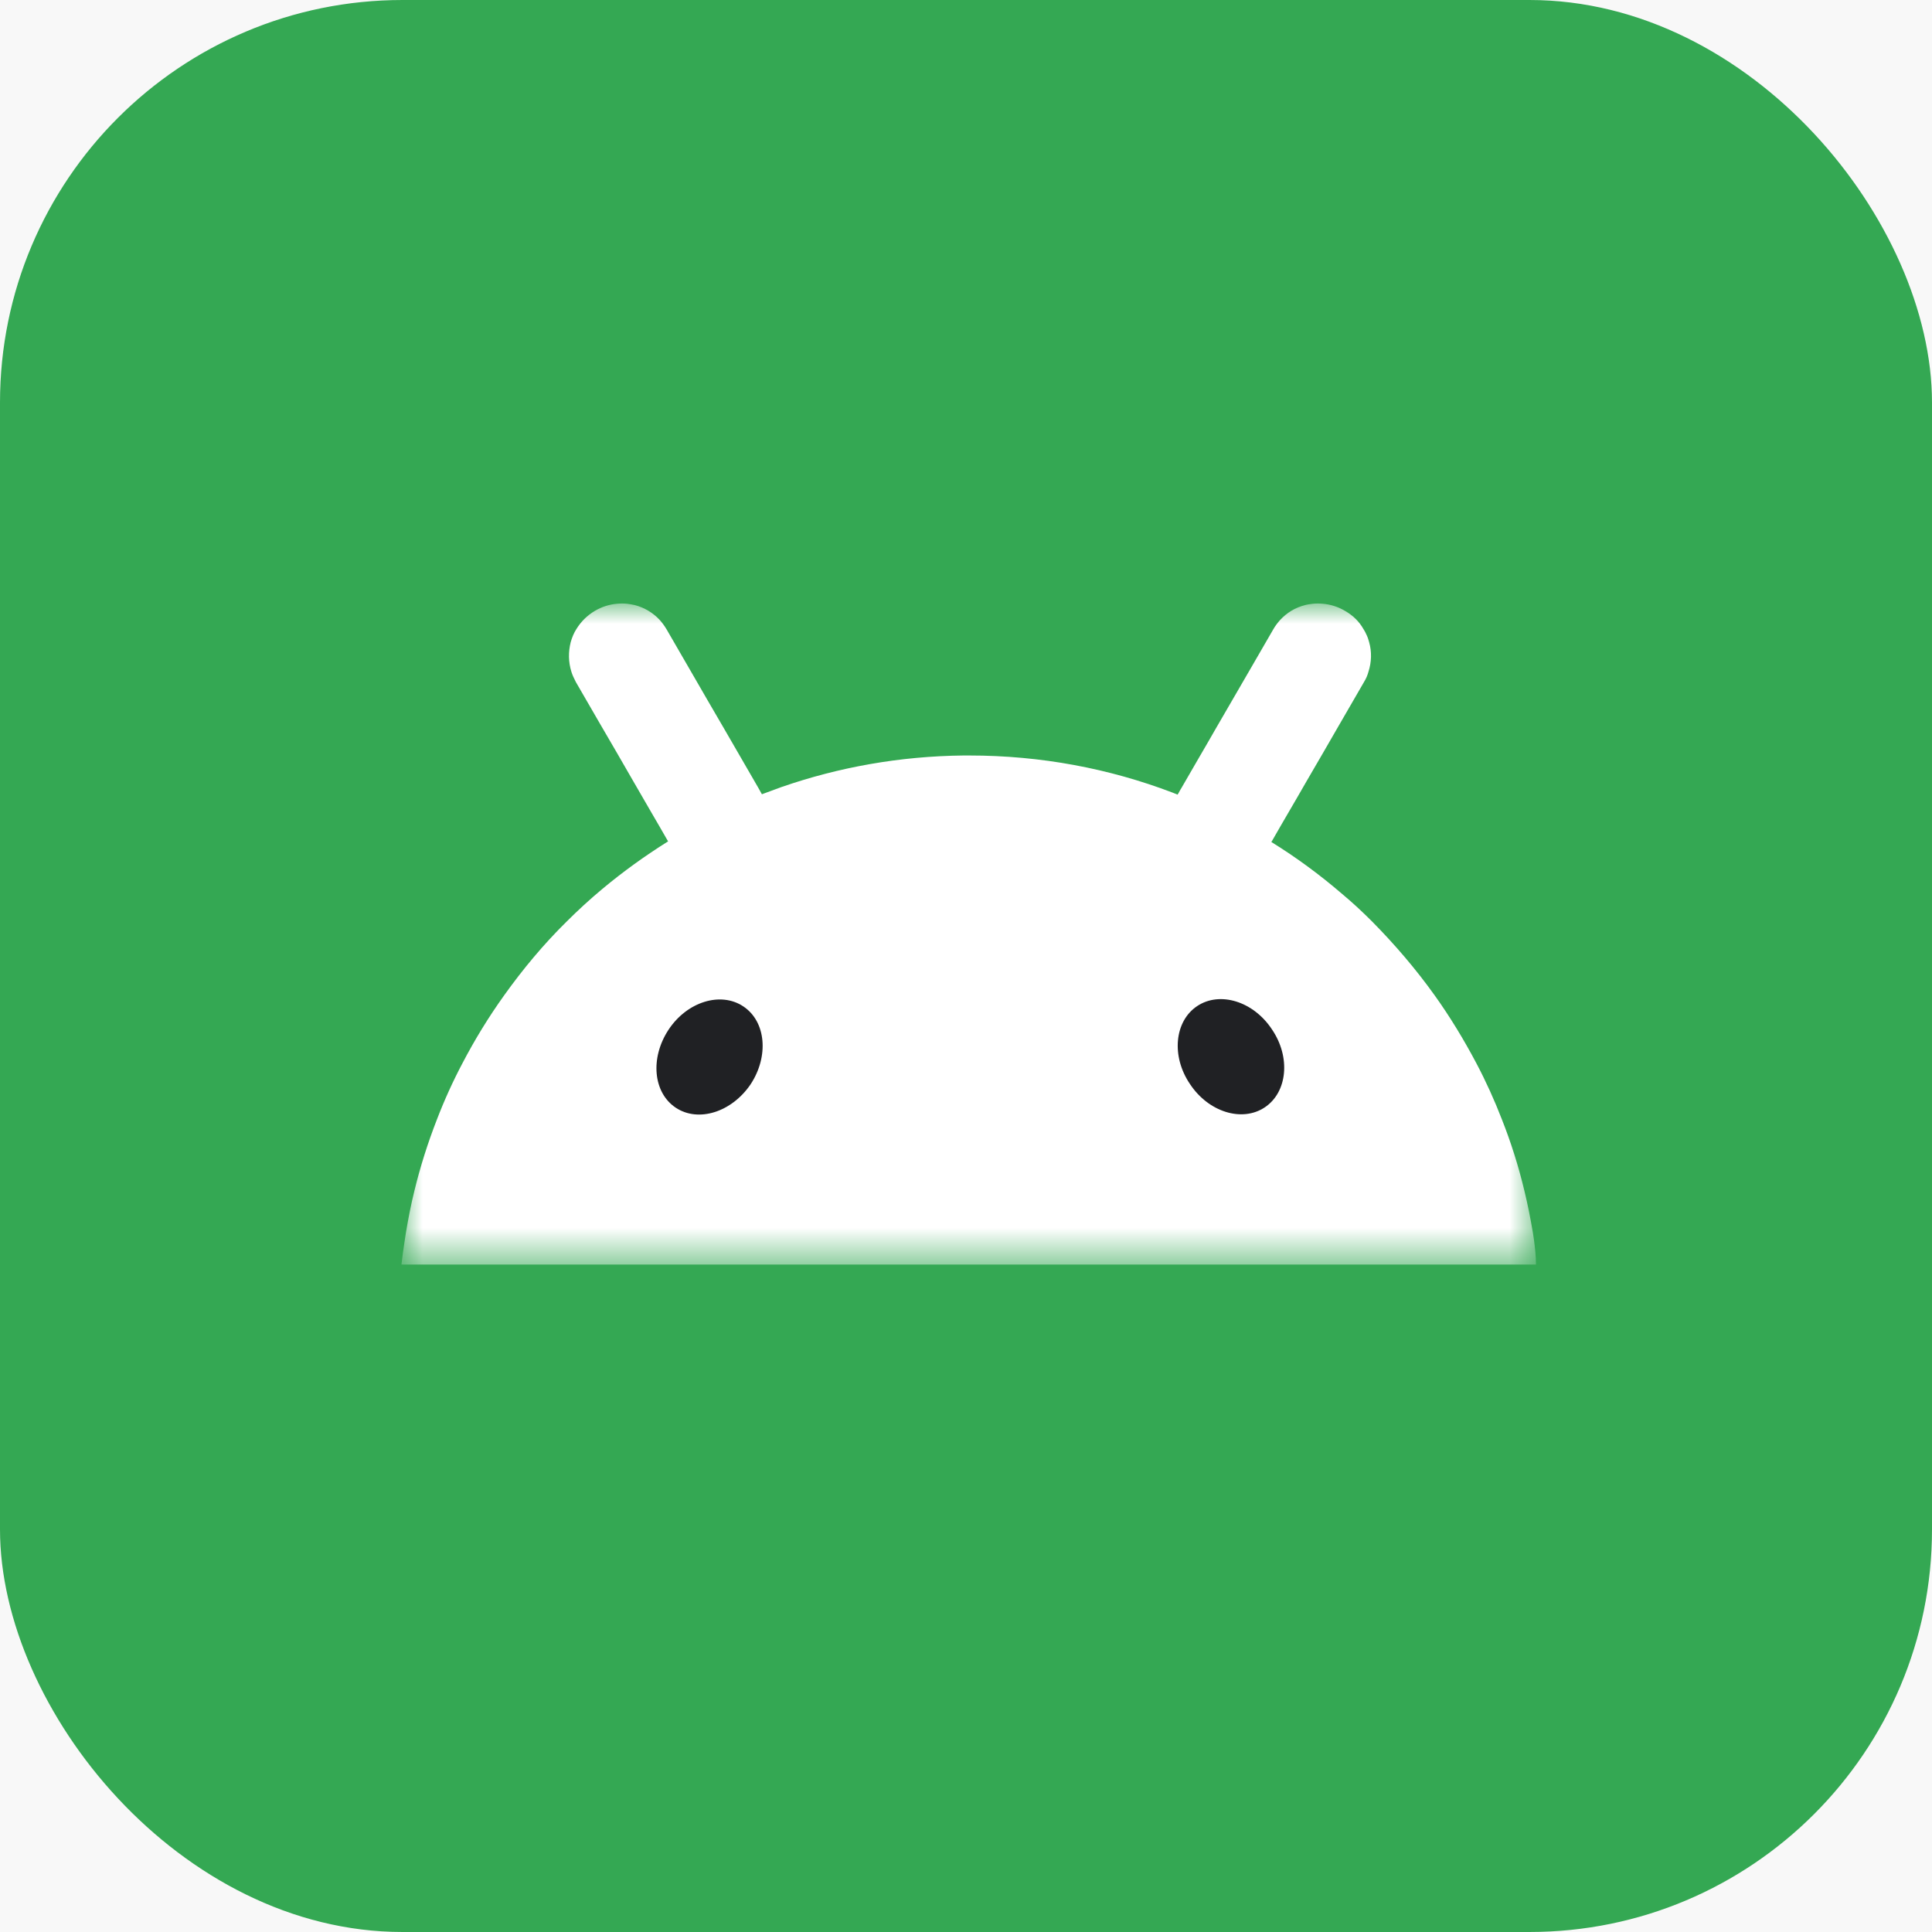 <svg width="48" height="48" viewBox="0 0 48 48" fill="none" xmlns="http://www.w3.org/2000/svg">
<rect width="48" height="48" fill="#1E1E1E"/>
<g id="ShengWangIM_doc_hmpg_style2">
<g clip-path="url(#clip0_2710_4767)">
<rect x="-384" y="-766" width="1548" height="4067" rx="4" fill="white"/>
<g id="Frame 1321317699">
<g id="Frame 1321317698">
<g id="userguide">
<g id="items">
<g id="item_hovered">
<rect x="-209.5" y="-23.5" width="281" height="229" rx="19.5" fill="#F8F8F8"/>
<rect x="-209.5" y="-23.5" width="281" height="229" rx="19.5" stroke="#00B3FF"/>
<g id="pltfm_icon">
<rect width="48" height="48" rx="10" fill="#34A853"/>
<g id="g5">
<g id="Clip path group">
<mask id="mask0_2710_4767" style="mask-type:luminance" maskUnits="userSpaceOnUse" x="10" y="15" width="29" height="17">
<g id="SVGID_00000099632906935527403410000002792636259776861355_">
<path id="use1" d="M38.187 15H10V31.418H38.187V15Z" fill="white"/>
</g>
</mask>
<g mask="url(#mask0_2710_4767)">
<g id="g4">
<path id="path2" d="M38.11 30.795C38.102 30.735 38.093 30.684 38.084 30.625C38.025 30.275 37.956 29.925 37.871 29.576C37.726 28.97 37.539 28.381 37.317 27.819C37.129 27.332 36.916 26.863 36.677 26.411C36.37 25.831 36.029 25.268 35.645 24.731C35.176 24.075 34.656 23.469 34.093 22.898C33.854 22.659 33.607 22.428 33.351 22.215C32.797 21.738 32.208 21.303 31.586 20.919C31.594 20.91 31.594 20.902 31.603 20.893C31.884 20.399 32.174 19.913 32.456 19.418C32.737 18.94 33.01 18.463 33.291 17.977C33.487 17.635 33.692 17.286 33.888 16.945C33.94 16.859 33.974 16.782 33.999 16.689C34.076 16.45 34.084 16.194 34.016 15.955C33.999 15.896 33.982 15.836 33.957 15.785C33.931 15.725 33.905 15.674 33.871 15.623C33.769 15.444 33.615 15.29 33.419 15.179C33.249 15.077 33.061 15.017 32.865 15C32.78 14.992 32.703 14.992 32.618 15C32.549 15.009 32.481 15.017 32.422 15.034C32.183 15.094 31.969 15.222 31.799 15.409C31.739 15.478 31.68 15.554 31.637 15.631C31.441 15.972 31.236 16.322 31.04 16.663L30.204 18.105C29.923 18.599 29.633 19.085 29.351 19.58C29.317 19.631 29.291 19.691 29.257 19.742C29.215 19.725 29.172 19.708 29.129 19.691C27.56 19.094 25.863 18.77 24.081 18.77C24.029 18.77 23.987 18.77 23.936 18.77C22.358 18.787 20.84 19.06 19.415 19.554C19.253 19.614 19.091 19.674 18.929 19.733C18.904 19.682 18.869 19.631 18.844 19.58C18.562 19.085 18.273 18.599 17.991 18.105C17.71 17.627 17.437 17.149 17.155 16.663C16.959 16.322 16.754 15.972 16.558 15.631C16.507 15.546 16.456 15.478 16.396 15.409C16.226 15.222 16.004 15.094 15.774 15.034C15.705 15.017 15.637 15.009 15.577 15C15.492 14.992 15.415 14.992 15.33 15C15.134 15.017 14.946 15.077 14.776 15.179C14.588 15.29 14.435 15.444 14.324 15.623C14.29 15.674 14.264 15.725 14.238 15.785C14.213 15.844 14.196 15.896 14.179 15.955C14.119 16.194 14.119 16.441 14.196 16.689C14.221 16.774 14.264 16.859 14.307 16.945C14.503 17.286 14.707 17.635 14.904 17.977C15.185 18.454 15.458 18.932 15.739 19.418C16.021 19.913 16.311 20.399 16.592 20.893L16.601 20.902C16.029 21.26 15.484 21.652 14.963 22.087C14.656 22.343 14.358 22.616 14.076 22.898C13.505 23.46 12.993 24.075 12.524 24.731C12.14 25.268 11.799 25.823 11.492 26.411C11.253 26.863 11.04 27.332 10.853 27.819C10.631 28.39 10.443 28.979 10.298 29.576C10.213 29.917 10.145 30.266 10.085 30.625C10.076 30.684 10.068 30.735 10.059 30.795C10.025 31 10 31.204 9.974 31.418H38.161C38.161 31.204 38.136 31 38.11 30.795Z" fill="white"/>
<path id="path3" d="M31.423 27.512C31.986 27.136 32.071 26.266 31.602 25.576C31.142 24.876 30.306 24.62 29.743 24.996C29.18 25.371 29.095 26.241 29.564 26.932C30.025 27.631 30.86 27.887 31.423 27.512Z" fill="#202124"/>
<path id="path4" d="M18.648 26.94C19.108 26.241 19.031 25.379 18.468 25.004C17.906 24.629 17.07 24.885 16.609 25.584C16.149 26.284 16.226 27.145 16.788 27.52C17.351 27.895 18.179 27.631 18.648 26.94Z" fill="#202124"/>
</g>
</g>
</g>
</g>
</g>
</g>
</g>
</g>
</g>
</g>
</g>
</g>
<defs>
<clipPath id="clip0_2710_4767">
<rect x="-384" y="-766" width="1548" height="4067" rx="4" fill="white"/>
</clipPath>
</defs>
</svg>
